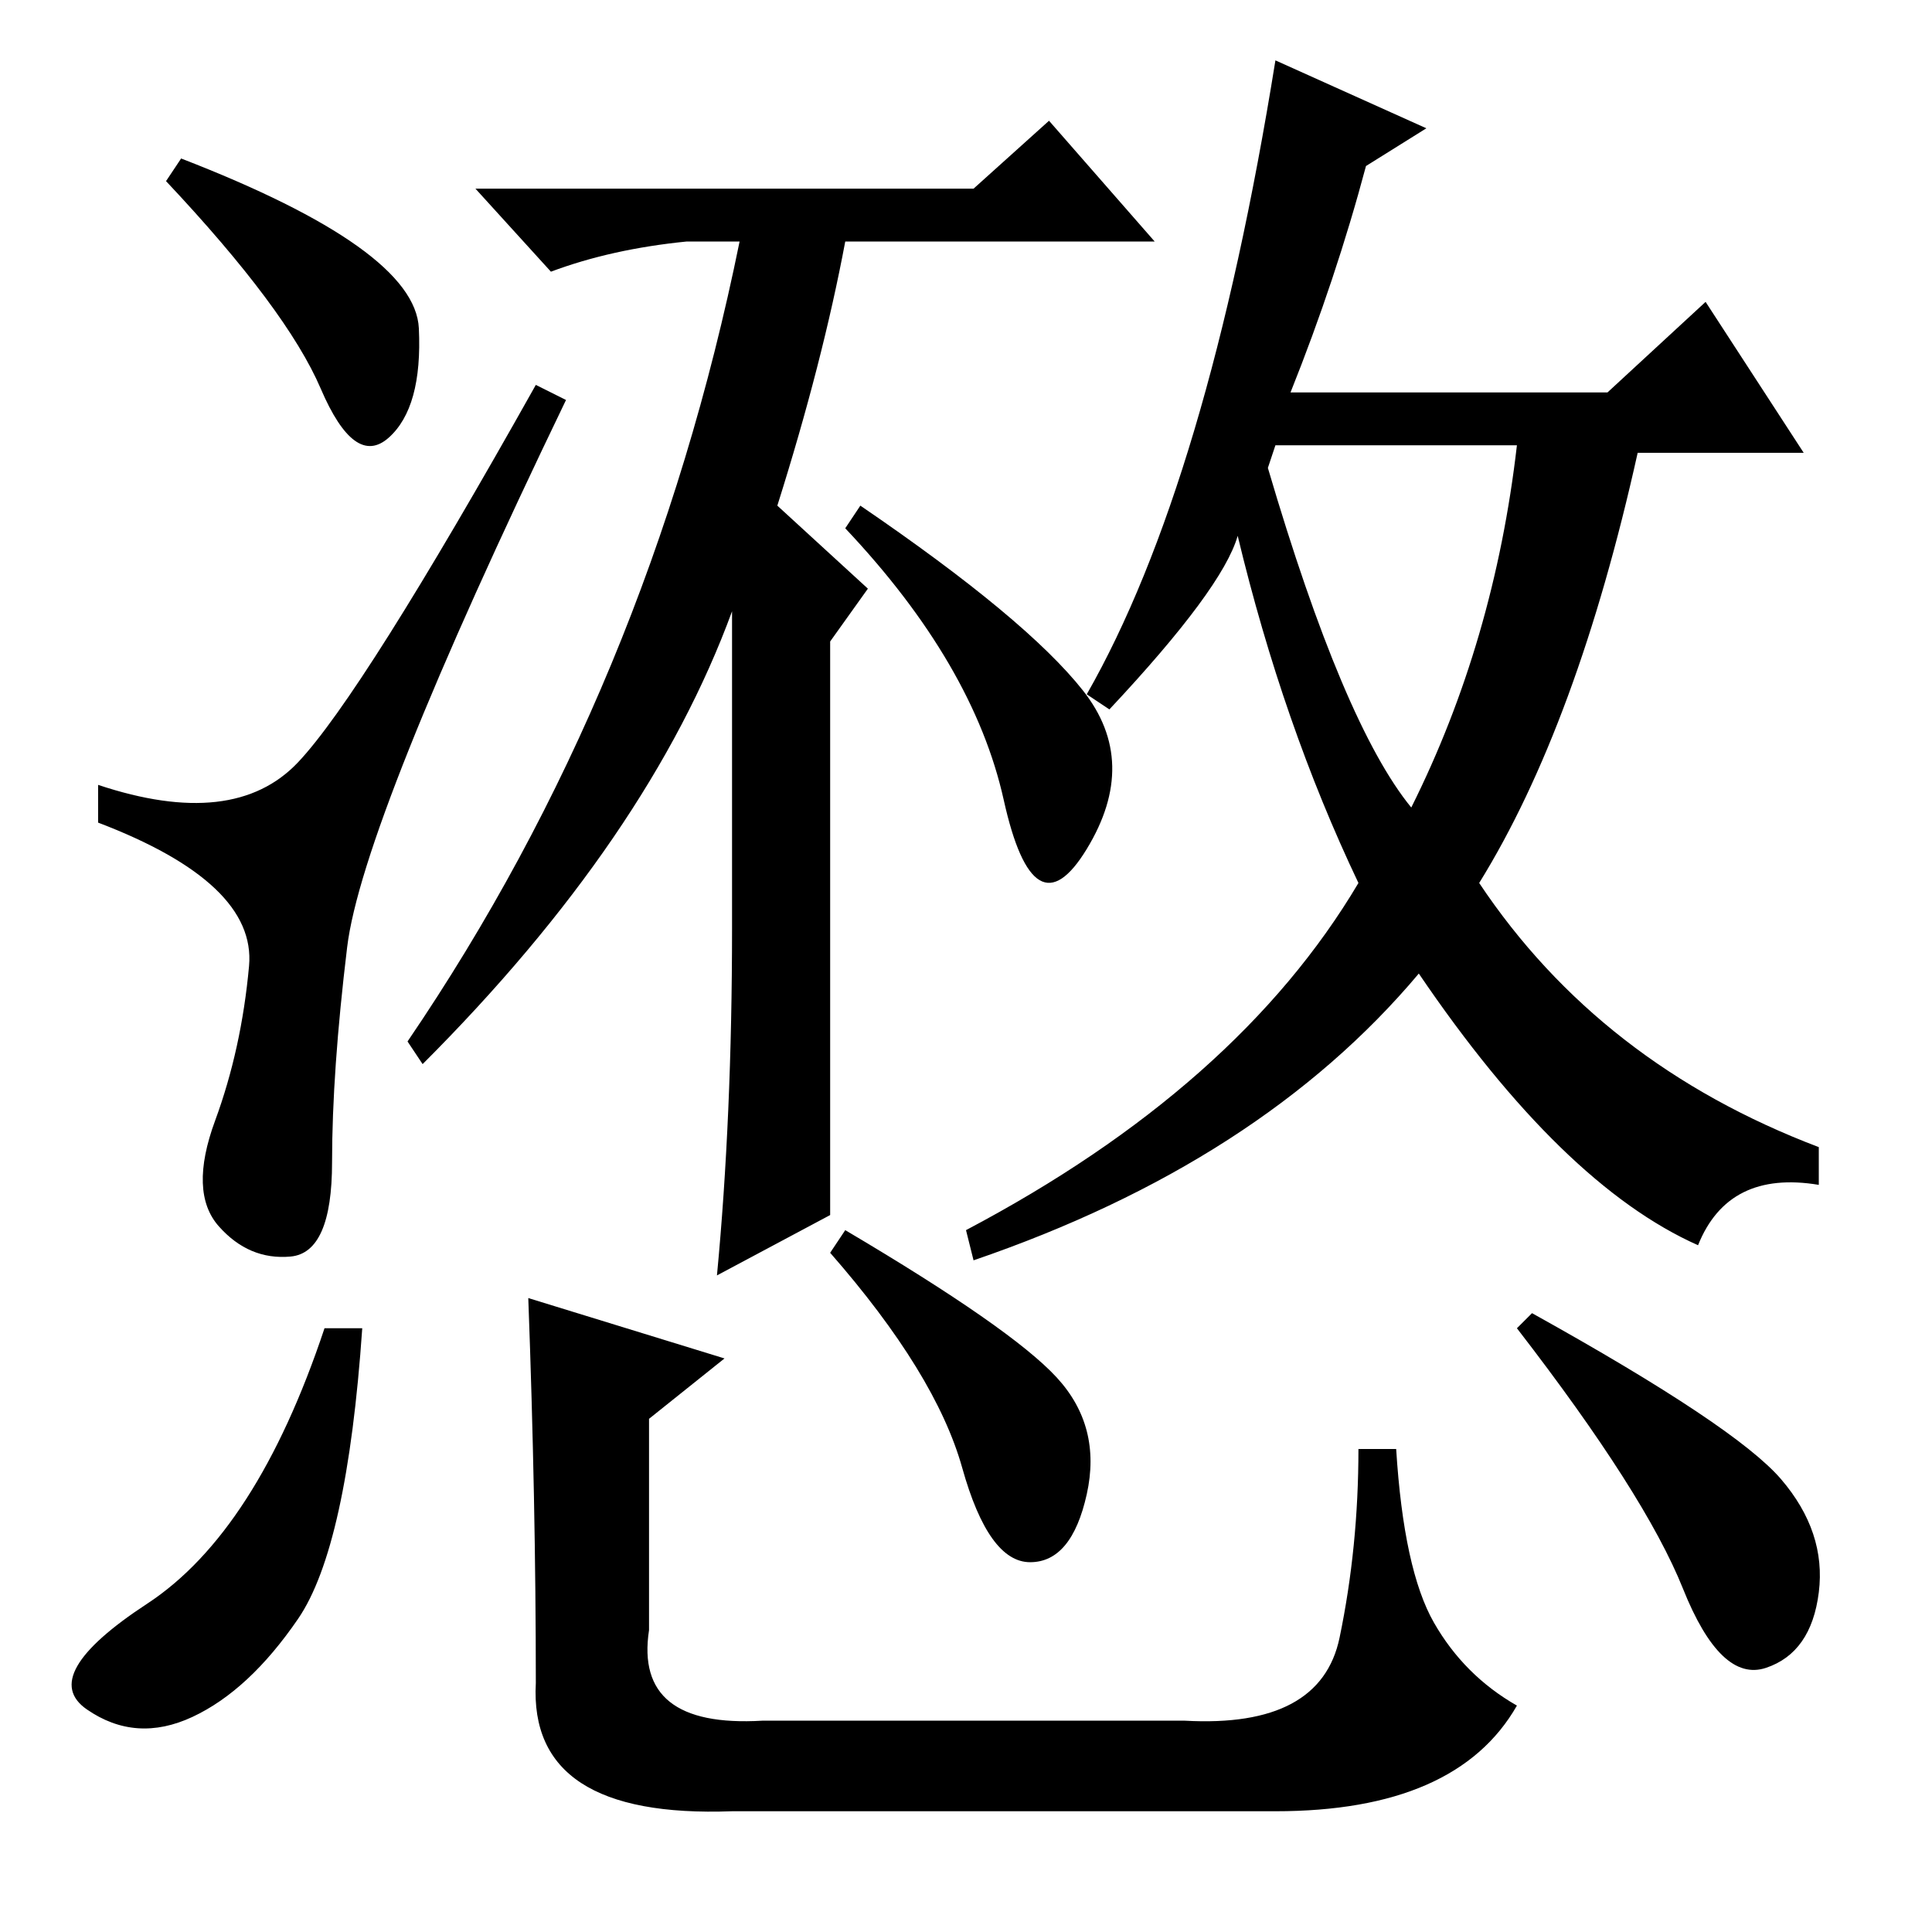 <?xml version="1.0" standalone="no"?>
<!DOCTYPE svg PUBLIC "-//W3C//DTD SVG 1.1//EN" "http://www.w3.org/Graphics/SVG/1.1/DTD/svg11.dtd" >
<svg xmlns="http://www.w3.org/2000/svg" xmlns:xlink="http://www.w3.org/1999/xlink" version="1.1" viewBox="0 -36 256 256">
  <g transform="matrix(1 0 0 -1 0 220)">
   <path fill="currentColor"
d="M24 235q31 -12 31.5 -22.5t-4 -14.5t-9 6.5t-20.5 27.5zM39.5 155q8.5 9 31.5 50l4 -2q-27 -56 -29 -72.5t-2 -28.5t-5.5 -12.5t-9.5 4t-0.5 14t4.5 20.5t-20 19v5q18 -6 26.5 3zM139 240l14 -16h-41q-3 -16 -9 -35l12 -11l-5 -7v-32v-44l-15 -8q2 21 2 46v42
q-11 -30 -41 -60l-2 3q32 47 44 106h-7q-10 -1 -18 -4l-10 11h66zM114 189q22 -15 29.5 -24.5t0.5 -21t-11 6.5t-21 36zM187 149q11 22 14 48h-32l-1 -3q10 -34 19 -45zM144 164q16 28 25 84l20 -9l-8 -5q-4 -15 -10 -30h42l13 12l13 -20h-22q-8 -36 -21 -57q16 -24 45 -35
v-5q-12 2 -16 -8q-18 8 -37 36q-21 -25 -59 -38l-1 4q36 19 52 46q-10 21 -16 46q-2 -7 -17 -23zM48 80q-2 -29 -8.5 -38.5t-14 -13t-14 1t8 14t23.5 36.5h5zM112 93q22 -13 28 -19.5t4 -15.5t-7.5 -9t-9 12.5t-17.5 28.5zM203 82q27 -15 33 -22t5 -15t-7 -10t-11 10.5
t-22 34.5zM70 84l26 -8l-10 -8v-28q-2 -13 15 -12h56q18 -1 20.5 11t2.5 25h5q1 -16 5 -23t11 -11q-8 -14 -32 -14h-72q-27 -1 -26 17q0 24 -1 51z" />
  </g>

</svg>
